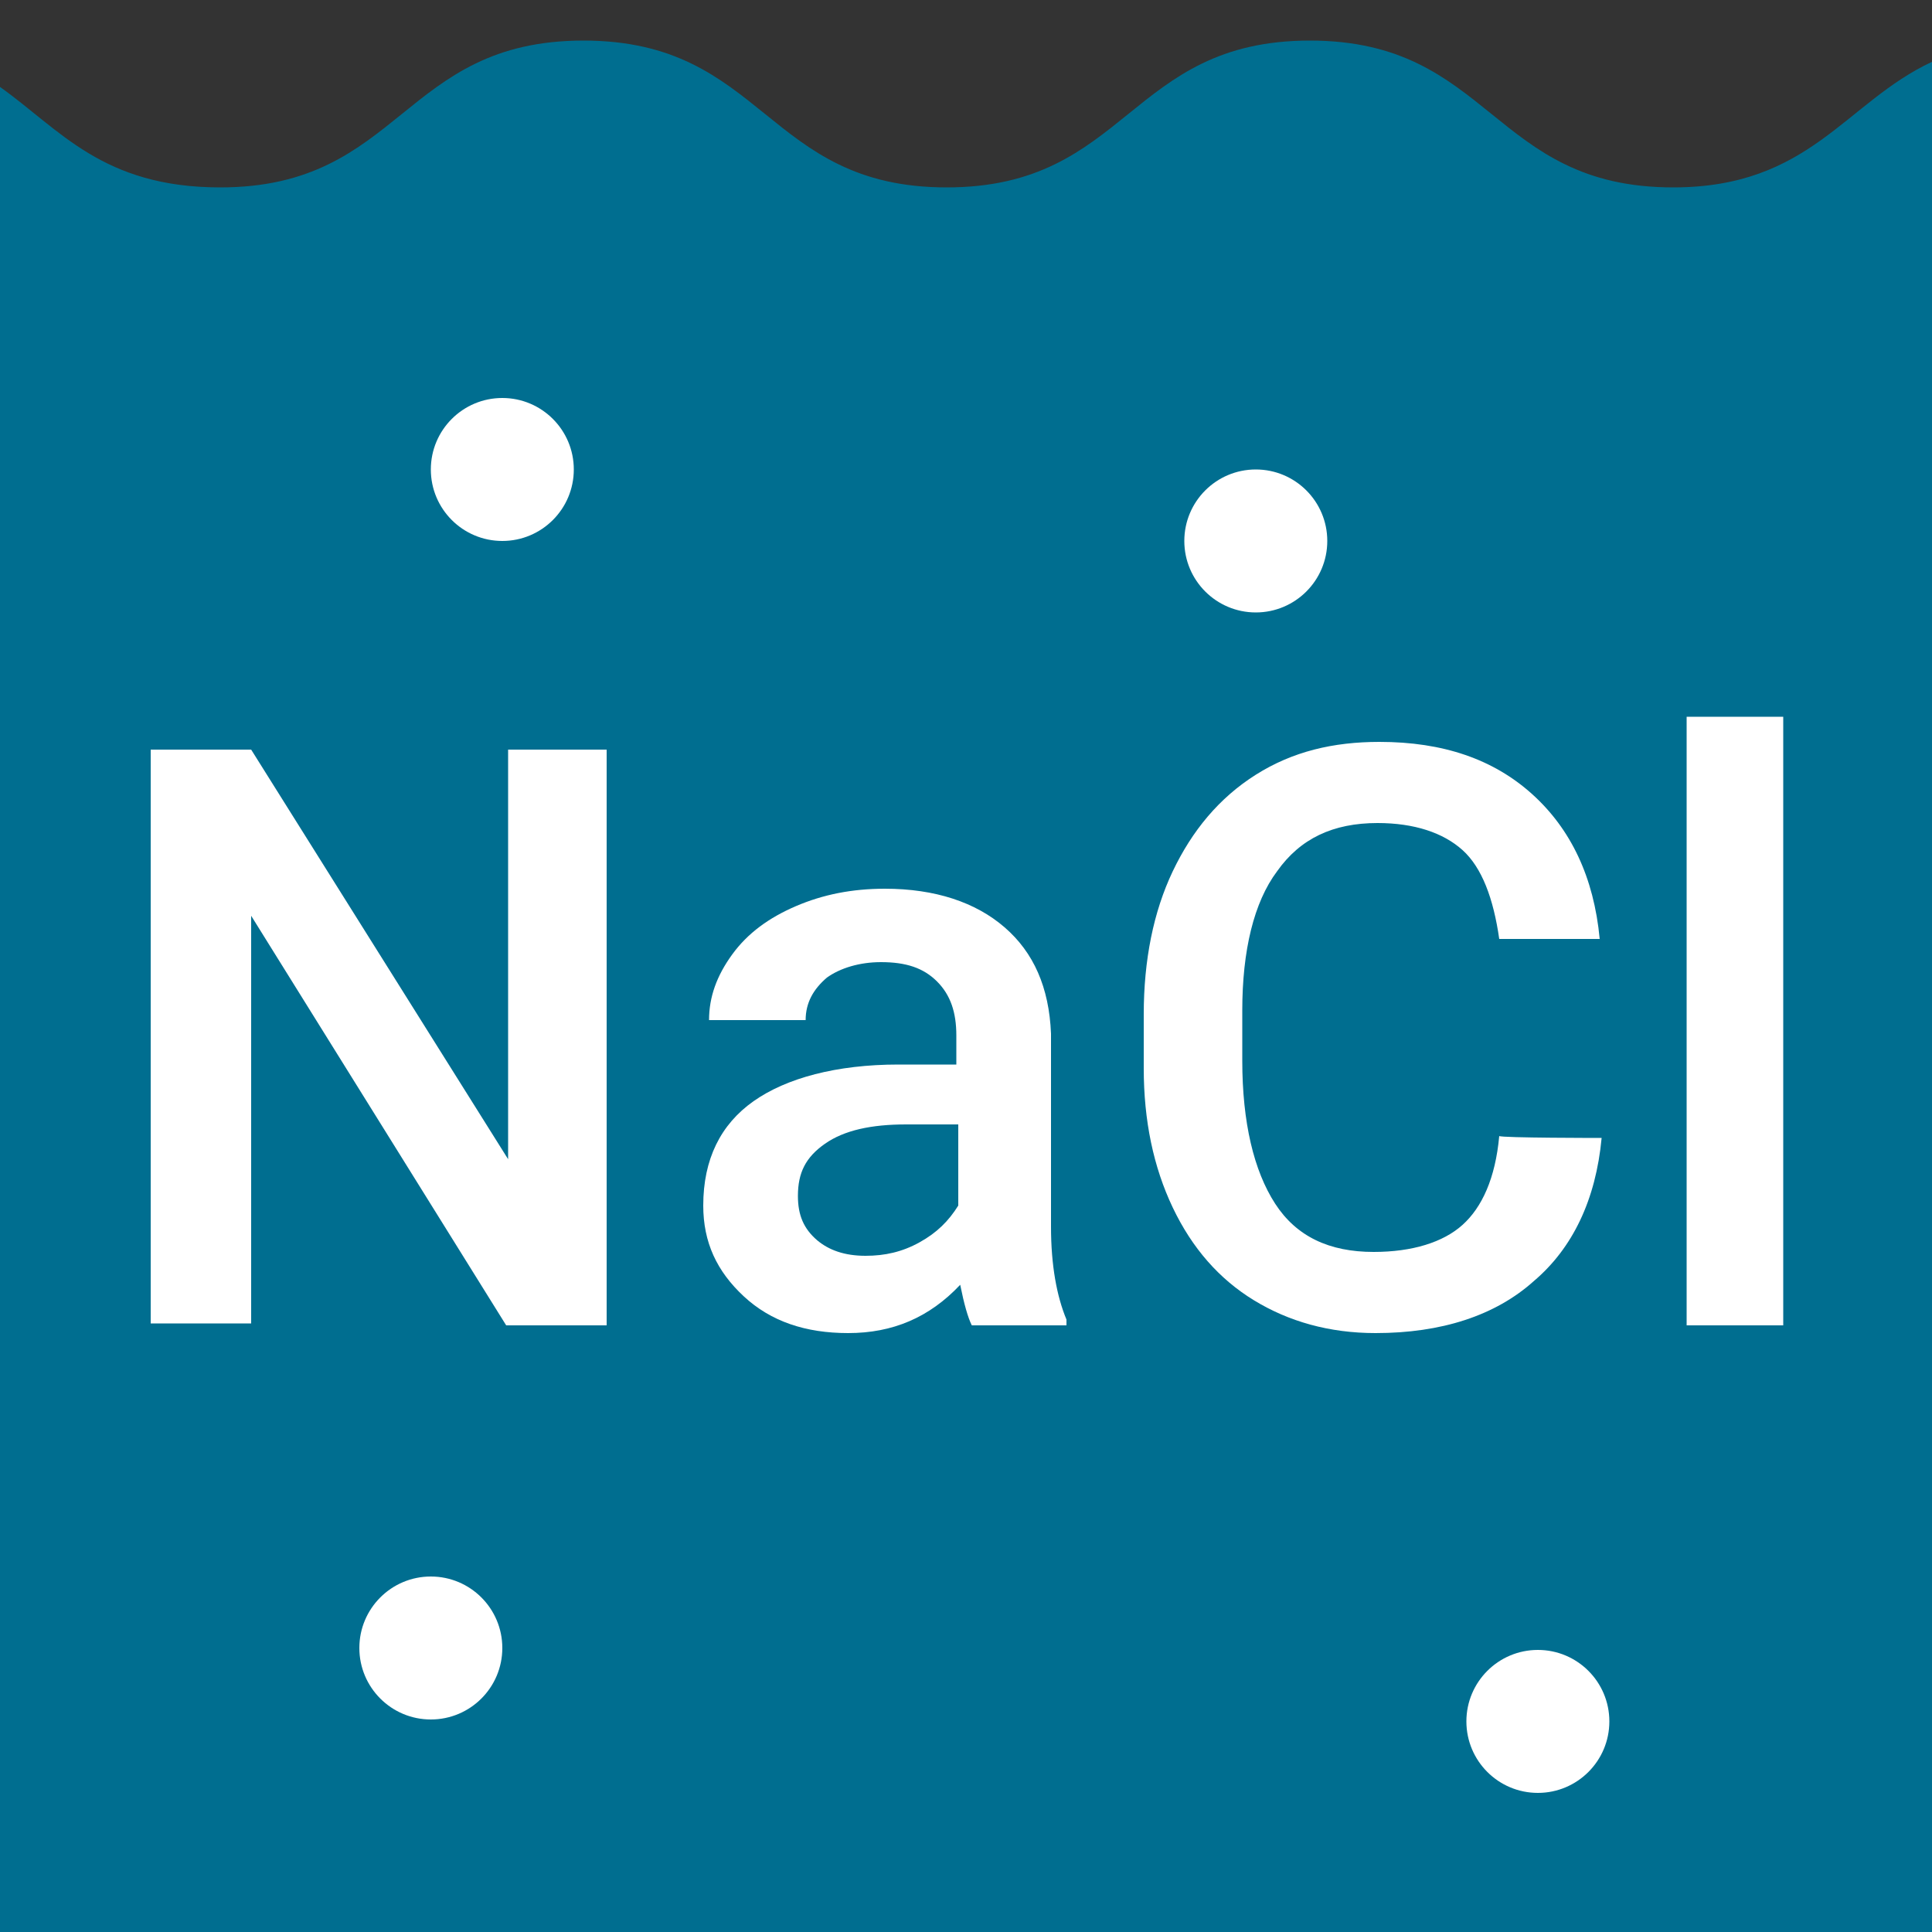 <?xml version="1.0" encoding="utf-8"?>
<!-- Generator: Adobe Illustrator 24.0.2, SVG Export Plug-In . SVG Version: 6.00 Build 0)  -->
<svg version="1.1" id="Layer_1" xmlns="http://www.w3.org/2000/svg" xmlns:xlink="http://www.w3.org/1999/xlink" x="0px" y="0px"
	 viewBox="0 0 100 100" style="enable-background:new 0 0 100 100;" xml:space="preserve">
<rect x="0" y="0" width="100" height="100" fill="#333333" stroke="none"/>
<style type="text/css">
	.st0{fill:#006E90;}
	.st1{fill:#FFFFFF;}
</style>
<path class="st0" d="M100,3.2c-4.5,2.1-6.3,6.5-13.4,6.5c-9.4,0-9.4-7.6-18.8-7.6s-9.4,7.6-18.8,7.6s-9.4-7.6-18.8-7.6
	s-9.4,7.6-18.8,7.6C5.3,9.7,3.1,6.7,0,4.5V100h100V3.2z"/>
<g>
	<path class="st1" d="M31.4,68.6h-5.2L13,47.4v21.1H7.8V38.8H13L26.3,60V38.8h5.1L31.4,68.6L31.4,68.6z"/>
	<path class="st1" d="M50.3,68.6c-0.2-0.4-0.4-1.1-0.6-2.1c-1.6,1.7-3.5,2.5-5.8,2.5c-2.2,0-4-0.6-5.4-1.9c-1.4-1.3-2.1-2.8-2.1-4.7
		c0-2.4,0.9-4.2,2.6-5.4s4.3-1.9,7.5-1.9h3v-1.5c0-1.2-0.3-2.1-1-2.8s-1.6-1-2.9-1c-1.1,0-2.1,0.3-2.8,0.8c-0.7,0.6-1.1,1.3-1.1,2.2
		h-5c0-1.2,0.4-2.3,1.2-3.4c0.8-1.1,1.9-1.9,3.3-2.5c1.4-0.6,2.9-0.9,4.6-0.9c2.6,0,4.7,0.7,6.2,2c1.5,1.3,2.3,3.1,2.4,5.5v10
		c0,2,0.3,3.6,0.8,4.8v0.3L50.3,68.6L50.3,68.6z M44.8,65c1,0,1.9-0.2,2.8-0.7c0.9-0.5,1.5-1.1,2-1.9v-4.2h-2.7
		c-1.8,0-3.2,0.3-4.2,1s-1.4,1.5-1.4,2.7c0,1,0.3,1.7,1,2.3C42.9,64.7,43.7,65,44.8,65z"/>
	<path class="st1" d="M82.9,58.9c-0.3,3.2-1.5,5.7-3.5,7.4c-2,1.8-4.8,2.7-8.2,2.7c-2.4,0-4.5-0.6-6.3-1.7c-1.8-1.1-3.2-2.7-4.2-4.8
		s-1.5-4.5-1.5-7.2v-2.8c0-2.8,0.5-5.3,1.5-7.4s2.4-3.8,4.3-5s4-1.7,6.4-1.7c3.3,0,5.9,0.9,7.9,2.7s3.2,4.3,3.5,7.5h-5.2
		c-0.3-2.1-0.9-3.7-1.9-4.6s-2.5-1.4-4.4-1.4c-2.3,0-4,0.8-5.2,2.5c-1.2,1.6-1.8,4.1-1.8,7.2v2.6c0,3.2,0.6,5.7,1.7,7.4
		s2.8,2.5,5.1,2.5c2,0,3.6-0.5,4.6-1.4c1-0.9,1.7-2.4,1.9-4.6C77.7,58.9,82.9,58.9,82.9,58.9z"/>
	<path class="st1" d="M92.3,68.6h-5V37.1h5V68.6z"/>
</g>
<circle class="st1" cx="26" cy="24.3" r="3.7"/>
<circle class="st1" cx="79.6" cy="89.1" r="3.7"/>
<circle class="st1" cx="22.3" cy="85.3" r="3.7"/>
<circle class="st1" cx="65" cy="28" r="3.7"/>
</svg>
